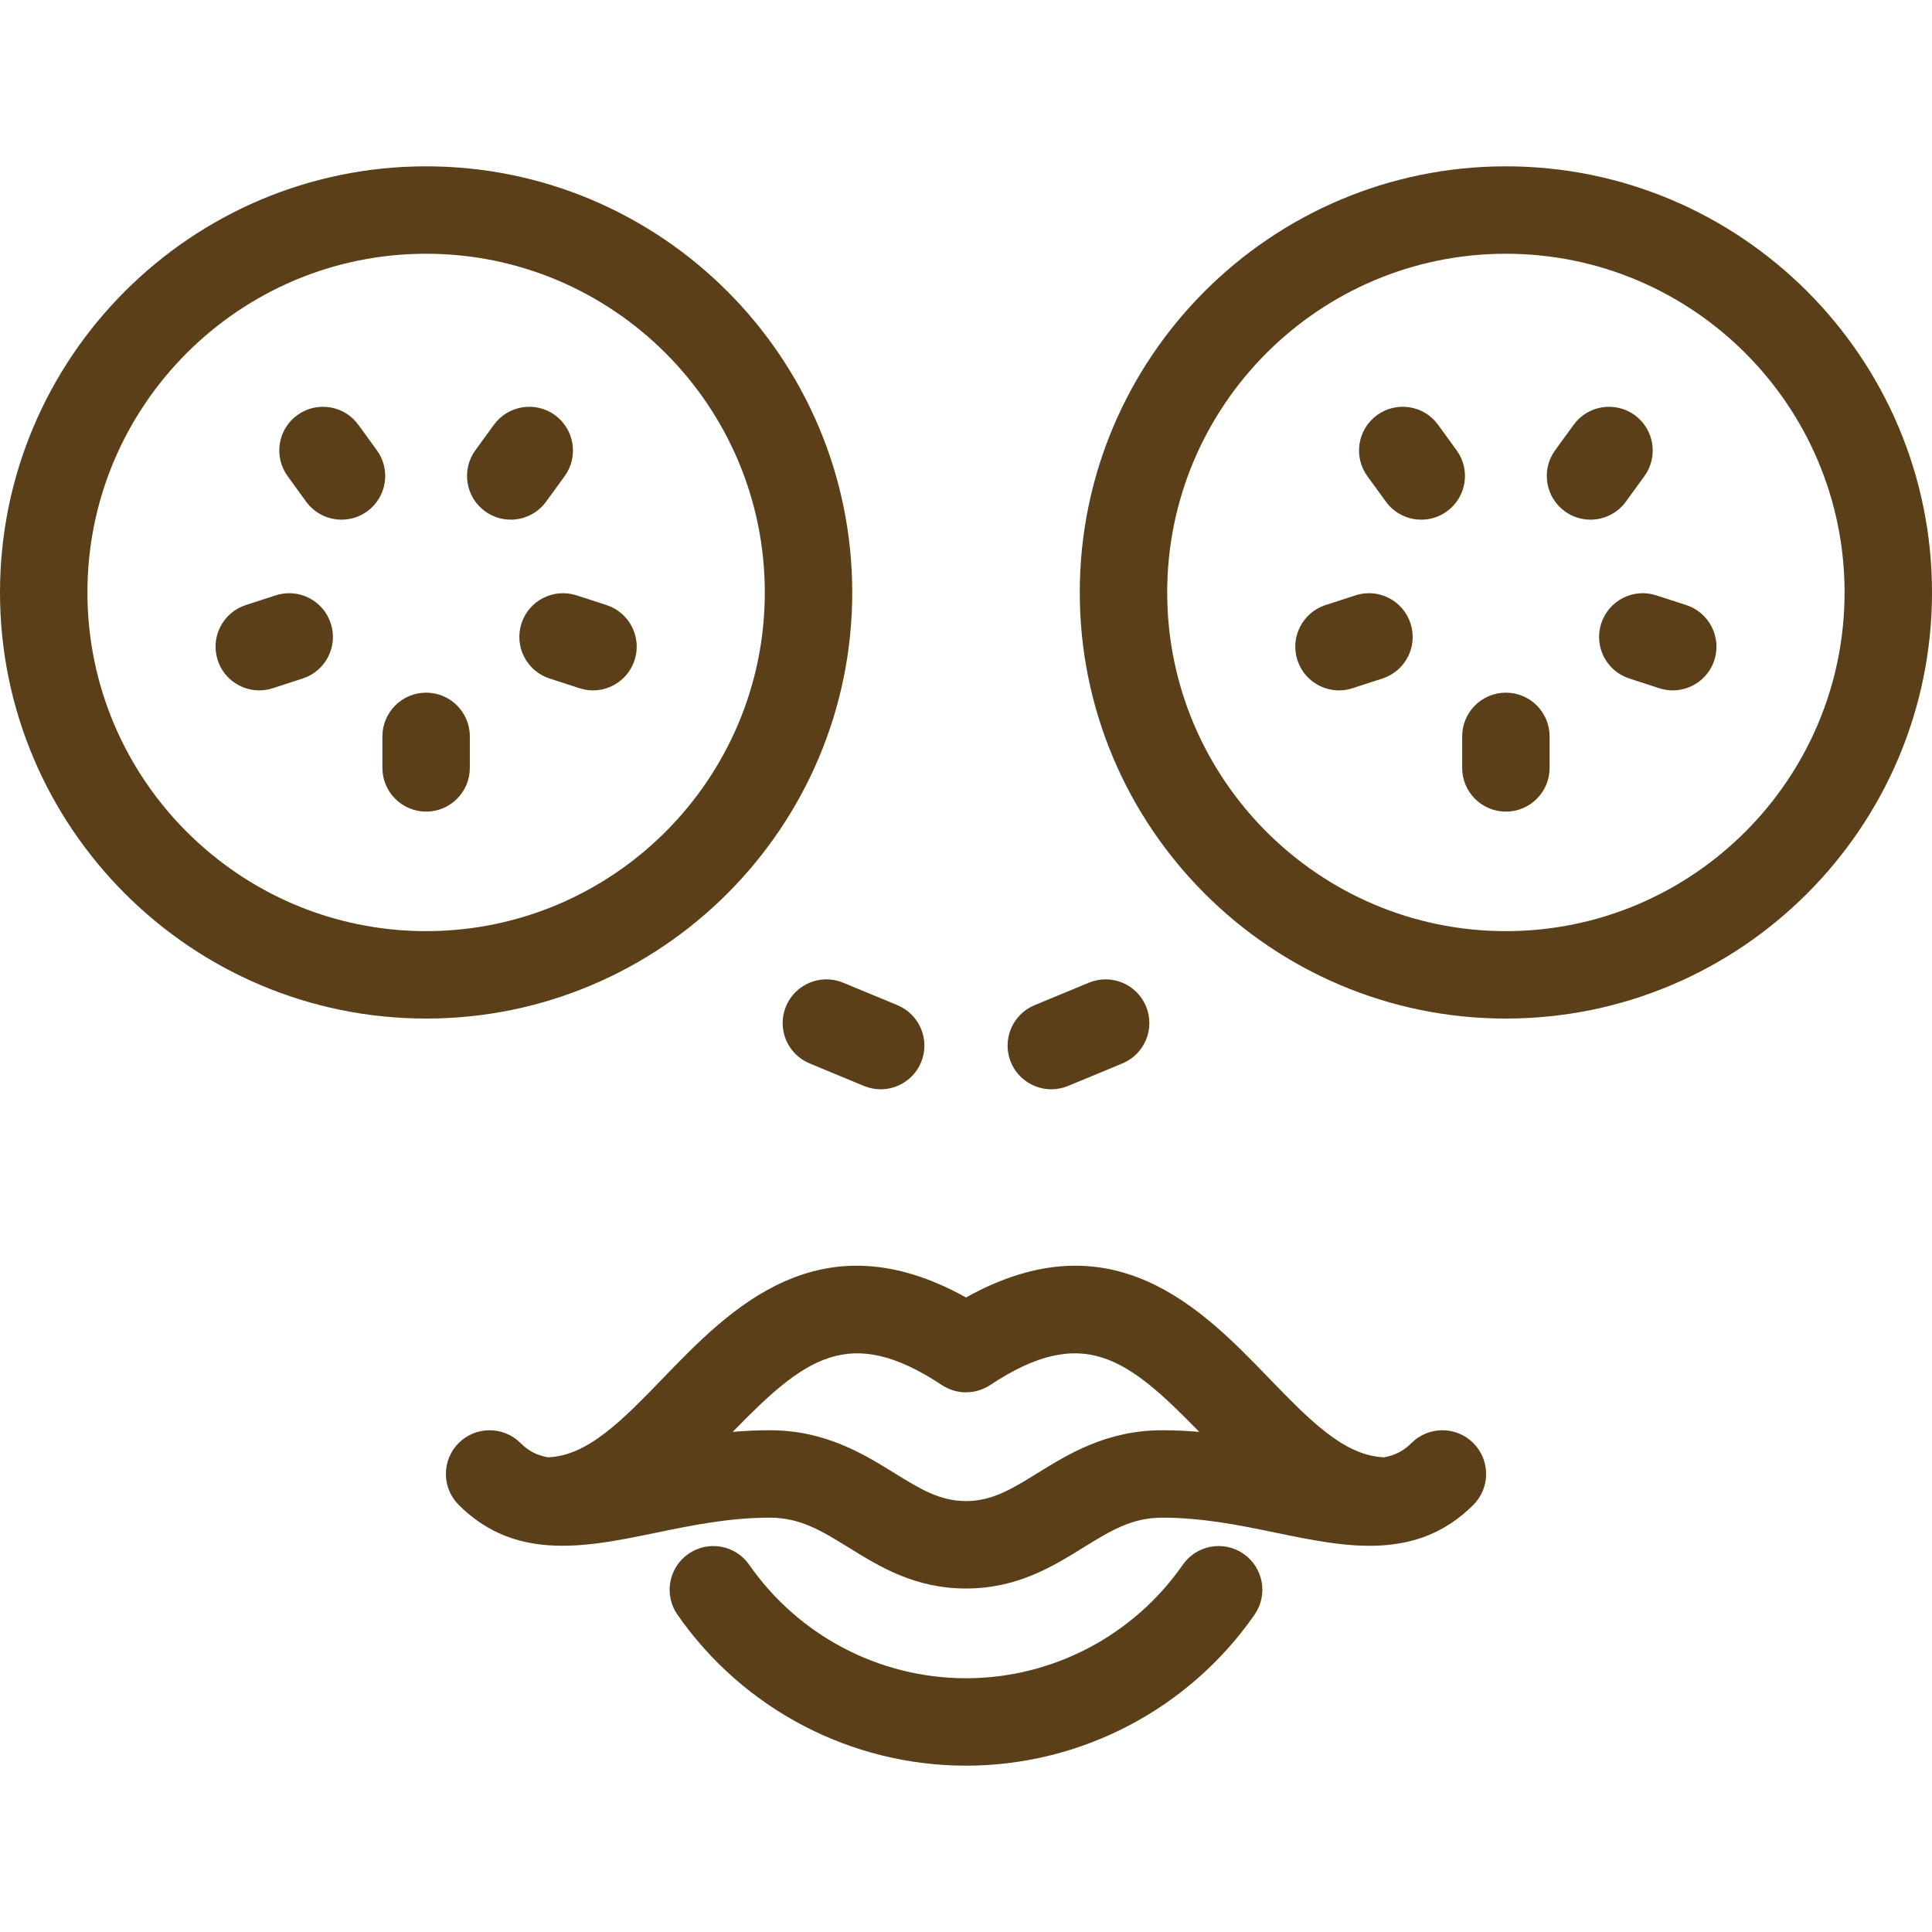 <svg width="44" height="44" viewBox="0 0 44 44" fill="none" xmlns="http://www.w3.org/2000/svg">
<path d="M32.146 32.864C31.969 33.041 31.773 33.144 31.524 33.189C30.615 33.159 29.816 32.335 28.893 31.38C27.378 29.812 25.33 27.694 22 29.549C18.67 27.694 16.622 29.812 15.107 31.38C14.184 32.335 13.385 33.16 12.476 33.189C12.226 33.144 12.031 33.041 11.854 32.864C11.465 32.476 10.835 32.476 10.446 32.864C10.058 33.253 10.058 33.883 10.446 34.272C11.02 34.846 11.657 35.1 12.323 35.177C12.324 35.177 12.325 35.177 12.326 35.177C13.164 35.273 14.048 35.091 14.916 34.912C15.745 34.741 16.601 34.564 17.532 34.564C18.227 34.564 18.711 34.863 19.324 35.242C20.032 35.68 20.835 36.177 22 36.177C23.166 36.177 23.968 35.68 24.676 35.242C25.289 34.863 25.773 34.564 26.468 34.564C27.399 34.564 28.256 34.741 29.084 34.912C30.645 35.234 32.259 35.568 33.554 34.273C33.943 33.884 33.943 33.254 33.554 32.864C33.165 32.476 32.535 32.476 32.146 32.864ZM23.629 33.549C23.054 33.905 22.599 34.186 22 34.186C21.401 34.186 20.946 33.905 20.371 33.549C19.668 33.114 18.793 32.573 17.532 32.573C17.242 32.573 16.96 32.587 16.687 32.61C18.329 30.924 19.338 30.146 21.451 31.544C21.784 31.764 22.216 31.764 22.549 31.544C24.662 30.146 25.671 30.924 27.312 32.61C27.039 32.587 26.758 32.573 26.468 32.573C25.207 32.573 24.332 33.114 23.629 33.549Z" fill="#5A3F18"/>
<path d="M34.295 3.788C28.944 3.788 24.591 8.141 24.591 13.492C24.591 18.843 28.944 23.197 34.295 23.197C39.647 23.197 44 18.843 44 13.492C44 8.141 39.647 3.788 34.295 3.788ZM34.295 21.206C30.042 21.206 26.582 17.746 26.582 13.492C26.582 9.239 30.042 5.779 34.295 5.779C38.549 5.779 42.009 9.239 42.009 13.492C42.009 17.746 38.549 21.206 34.295 21.206Z" fill="#5A3F18"/>
<path d="M34.295 15.775C33.746 15.775 33.3 16.221 33.3 16.771V17.488C33.3 18.038 33.746 18.484 34.295 18.484C34.845 18.484 35.291 18.038 35.291 17.488V16.771C35.291 16.221 34.845 15.775 34.295 15.775Z" fill="#5A3F18"/>
<path d="M38.403 13.78L37.721 13.559C37.198 13.388 36.637 13.675 36.467 14.198C36.297 14.721 36.583 15.282 37.106 15.452L37.788 15.674C37.891 15.707 37.994 15.723 38.096 15.723C38.516 15.723 38.906 15.455 39.043 15.035C39.212 14.512 38.926 13.95 38.403 13.78Z" fill="#5A3F18"/>
<path d="M37.028 11.425L37.45 10.844C37.773 10.4 37.674 9.777 37.229 9.454C36.784 9.131 36.162 9.23 35.839 9.674L35.417 10.255C35.094 10.7 35.193 11.322 35.638 11.645C35.814 11.773 36.019 11.835 36.222 11.835C36.529 11.835 36.833 11.693 37.028 11.425Z" fill="#5A3F18"/>
<path d="M33.173 10.255L32.752 9.675C32.429 9.229 31.806 9.131 31.361 9.454C30.917 9.777 30.818 10.4 31.141 10.845L31.563 11.425C31.757 11.693 32.061 11.835 32.369 11.835C32.572 11.835 32.776 11.774 32.953 11.645C33.398 11.322 33.497 10.7 33.173 10.255Z" fill="#5A3F18"/>
<path d="M30.87 13.559L30.187 13.78C29.665 13.95 29.378 14.512 29.548 15.035C29.685 15.455 30.075 15.723 30.495 15.723C30.596 15.723 30.7 15.707 30.802 15.674L31.485 15.452C32.008 15.282 32.294 14.721 32.124 14.198C31.954 13.675 31.392 13.388 30.87 13.559Z" fill="#5A3F18"/>
<path d="M19.409 13.492C19.409 8.141 15.056 3.788 9.705 3.788C4.354 3.788 0 8.141 0 13.492C0 18.843 4.354 23.197 9.705 23.197C15.056 23.197 19.409 18.843 19.409 13.492ZM9.705 21.206C5.451 21.206 1.991 17.746 1.991 13.492C1.991 9.239 5.451 5.779 9.705 5.779C13.958 5.779 17.418 9.239 17.418 13.492C17.418 17.746 13.958 21.206 9.705 21.206Z" fill="#5A3F18"/>
<path d="M9.705 15.775C9.155 15.775 8.709 16.221 8.709 16.771V17.488C8.709 18.038 9.155 18.484 9.705 18.484C10.254 18.484 10.7 18.038 10.7 17.488V16.771C10.7 16.221 10.254 15.775 9.705 15.775Z" fill="#5A3F18"/>
<path d="M13.813 13.78L13.131 13.559C12.607 13.389 12.046 13.675 11.876 14.198C11.707 14.721 11.993 15.282 12.515 15.452L13.198 15.674C13.3 15.707 13.403 15.723 13.505 15.723C13.925 15.723 14.315 15.455 14.452 15.034C14.622 14.512 14.335 13.95 13.813 13.78Z" fill="#5A3F18"/>
<path d="M12.437 11.425L12.859 10.845C13.182 10.4 13.083 9.777 12.639 9.454C12.194 9.131 11.571 9.23 11.248 9.674L10.826 10.255C10.503 10.699 10.602 11.322 11.047 11.645C11.223 11.773 11.428 11.835 11.631 11.835C11.939 11.835 12.242 11.693 12.437 11.425Z" fill="#5A3F18"/>
<path d="M8.583 10.255L8.161 9.674C7.838 9.23 7.215 9.131 6.771 9.454C6.326 9.777 6.227 10.4 6.551 10.845L6.972 11.425C7.167 11.693 7.47 11.835 7.778 11.835C7.981 11.835 8.186 11.774 8.363 11.645C8.808 11.322 8.906 10.699 8.583 10.255Z" fill="#5A3F18"/>
<path d="M6.279 13.559L5.597 13.78C5.074 13.95 4.788 14.512 4.958 15.035C5.094 15.455 5.484 15.723 5.904 15.723C6.006 15.723 6.11 15.707 6.212 15.674L6.894 15.452C7.417 15.283 7.703 14.721 7.533 14.198C7.363 13.675 6.802 13.389 6.279 13.559Z" fill="#5A3F18"/>
<path d="M17.9 22.919C17.69 23.427 17.931 24.009 18.439 24.219L19.676 24.732C19.801 24.783 19.93 24.808 20.056 24.808C20.447 24.808 20.818 24.576 20.977 24.193C21.187 23.685 20.946 23.103 20.438 22.892L19.201 22.38C18.693 22.17 18.111 22.411 17.9 22.919Z" fill="#5A3F18"/>
<path d="M23.943 24.808C24.07 24.808 24.199 24.783 24.324 24.732L25.561 24.219C26.069 24.009 26.31 23.427 26.1 22.919C25.889 22.411 25.307 22.17 24.799 22.38L23.562 22.892C23.054 23.103 22.813 23.685 23.023 24.193C23.182 24.576 23.553 24.808 23.943 24.808Z" fill="#5A3F18"/>
<path d="M28.322 35.388C27.871 35.075 27.25 35.186 26.937 35.637C25.811 37.255 23.965 38.221 22 38.221C20.034 38.221 18.189 37.255 17.063 35.637C16.749 35.186 16.129 35.075 15.678 35.388C15.226 35.702 15.115 36.323 15.429 36.774C16.926 38.927 19.383 40.212 22 40.212C24.617 40.212 27.073 38.927 28.571 36.774C28.885 36.323 28.774 35.703 28.322 35.388Z" fill="#5A3F18"/>
</svg>
